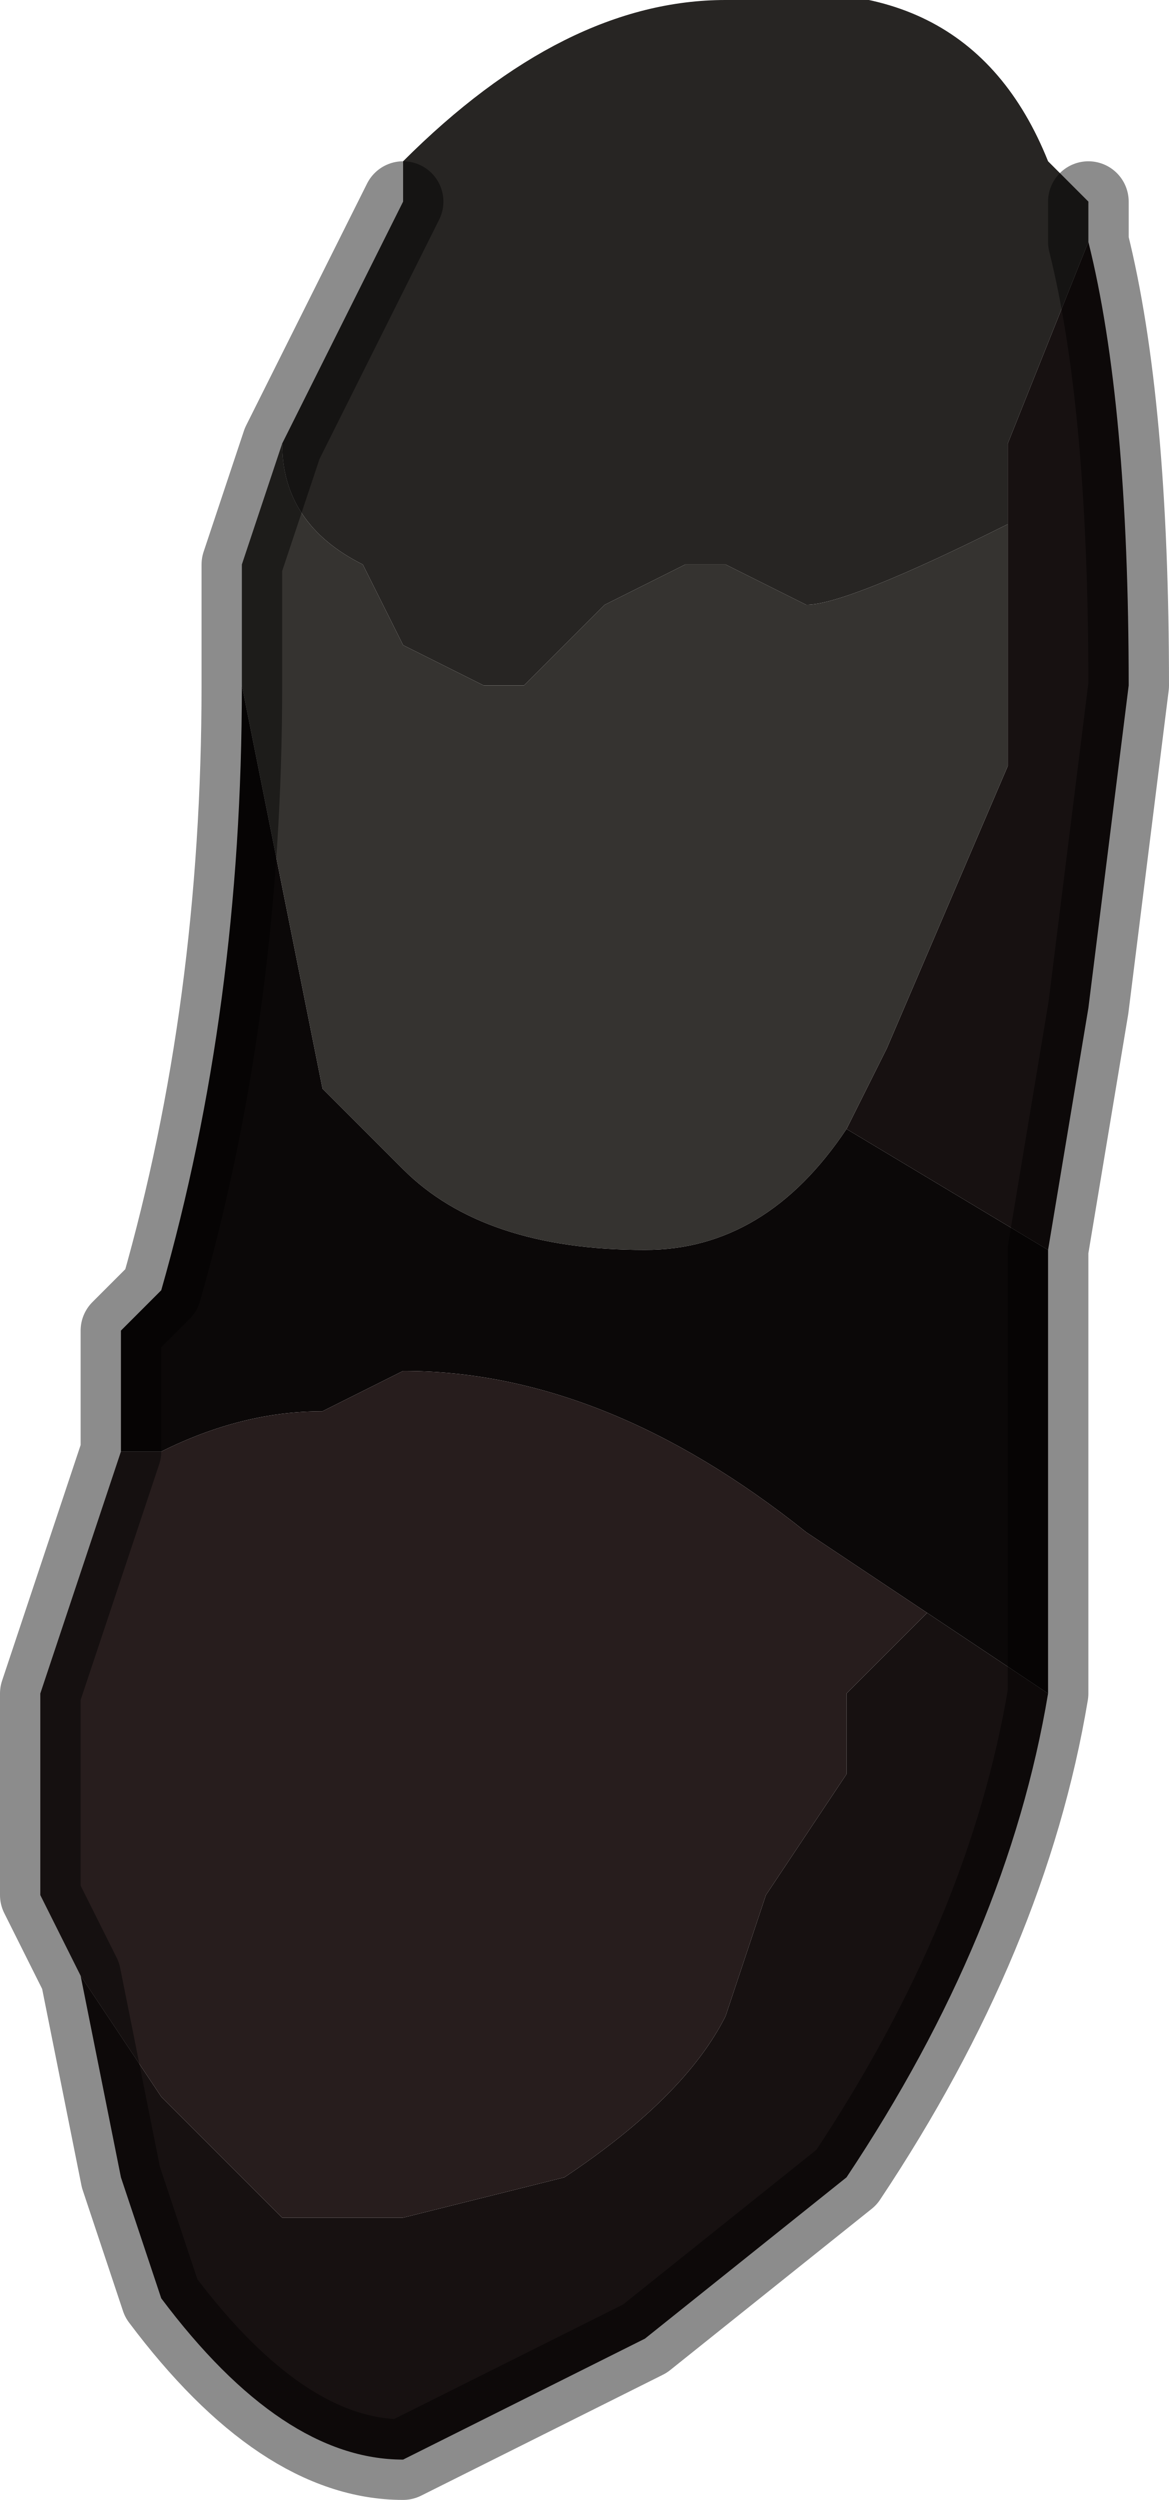 <?xml version="1.0" encoding="UTF-8" standalone="no"?>
<svg xmlns:xlink="http://www.w3.org/1999/xlink" height="3.1px" width="1.45px" xmlns="http://www.w3.org/2000/svg">
  <g transform="matrix(1.0, 0.0, 0.0, 1.0, 0.65, 1.5)">
    <path d="M-0.15 -1.25 L-0.15 -1.3 Q0.05 -1.5 0.25 -1.5 0.55 -1.55 0.65 -1.3 L0.7 -1.25 0.7 -1.2 0.6 -0.95 0.6 -0.85 Q0.4 -0.75 0.35 -0.75 L0.25 -0.8 0.2 -0.8 0.1 -0.75 0.0 -0.65 -0.05 -0.65 -0.15 -0.7 -0.2 -0.8 Q-0.3 -0.85 -0.3 -0.95 L-0.15 -1.25" fill="#272523" fill-rule="evenodd" stroke="none"/>
    <path d="M0.6 -0.85 L0.6 -0.95 0.7 -1.2 Q0.75 -1.0 0.75 -0.65 L0.7 -0.25 0.65 0.05 0.4 -0.1 0.45 -0.2 0.6 -0.55 0.6 -0.85 M0.65 0.6 Q0.6 0.9 0.4 1.2 L0.15 1.4 -0.15 1.55 Q-0.3 1.55 -0.45 1.35 L-0.5 1.2 -0.55 0.95 -0.45 1.1 -0.4 1.15 -0.3 1.25 -0.15 1.25 0.05 1.2 Q0.2 1.1 0.25 1.0 L0.3 0.85 0.4 0.7 0.4 0.6 0.45 0.55 0.5 0.5 0.65 0.6" fill="#171111" fill-rule="evenodd" stroke="none"/>
    <path d="M-0.3 -0.95 Q-0.3 -0.85 -0.2 -0.8 L-0.15 -0.7 -0.05 -0.65 0.0 -0.65 0.1 -0.75 0.2 -0.8 0.25 -0.8 0.35 -0.75 Q0.4 -0.75 0.6 -0.85 L0.6 -0.55 0.45 -0.2 0.4 -0.1 Q0.3 0.05 0.15 0.05 -0.05 0.05 -0.15 -0.05 L-0.25 -0.15 -0.35 -0.65 -0.35 -0.8 -0.3 -0.95" fill="#353330" fill-rule="evenodd" stroke="none"/>
    <path d="M0.4 -0.1 L0.65 0.05 0.65 0.55 0.65 0.6 0.5 0.5 0.35 0.4 Q0.1 0.2 -0.15 0.2 L-0.25 0.25 Q-0.35 0.25 -0.45 0.3 L-0.5 0.3 -0.5 0.15 -0.45 0.1 Q-0.35 -0.25 -0.35 -0.65 L-0.25 -0.15 -0.15 -0.05 Q-0.05 0.05 0.15 0.05 0.3 0.05 0.4 -0.1" fill="#0b0808" fill-rule="evenodd" stroke="none"/>
    <path d="M-0.55 0.95 L-0.6 0.85 -0.6 0.6 -0.5 0.3 -0.45 0.3 Q-0.35 0.25 -0.25 0.25 L-0.15 0.2 Q0.1 0.2 0.35 0.4 L0.5 0.5 0.45 0.55 0.4 0.6 0.4 0.7 0.3 0.85 0.25 1.0 Q0.2 1.1 0.05 1.2 L-0.15 1.25 -0.3 1.25 -0.4 1.15 -0.45 1.1 -0.55 0.95" fill="#271d1d" fill-rule="evenodd" stroke="none"/>
    <path d="M-0.15 -1.25 L-0.3 -0.95 -0.35 -0.8 -0.35 -0.65 Q-0.35 -0.25 -0.45 0.1 L-0.5 0.15 -0.5 0.3 -0.6 0.6 -0.6 0.85 -0.55 0.95 -0.5 1.2 -0.45 1.35 Q-0.3 1.55 -0.15 1.55 L0.15 1.4 0.4 1.2 Q0.6 0.9 0.65 0.6 L0.65 0.55 0.65 0.05 0.7 -0.25 0.75 -0.65 Q0.75 -1.0 0.7 -1.2 L0.7 -1.25" fill="none" stroke="#000000" stroke-linecap="round" stroke-linejoin="round" stroke-opacity="0.451" stroke-width="0.1"/>
  </g>
</svg>
